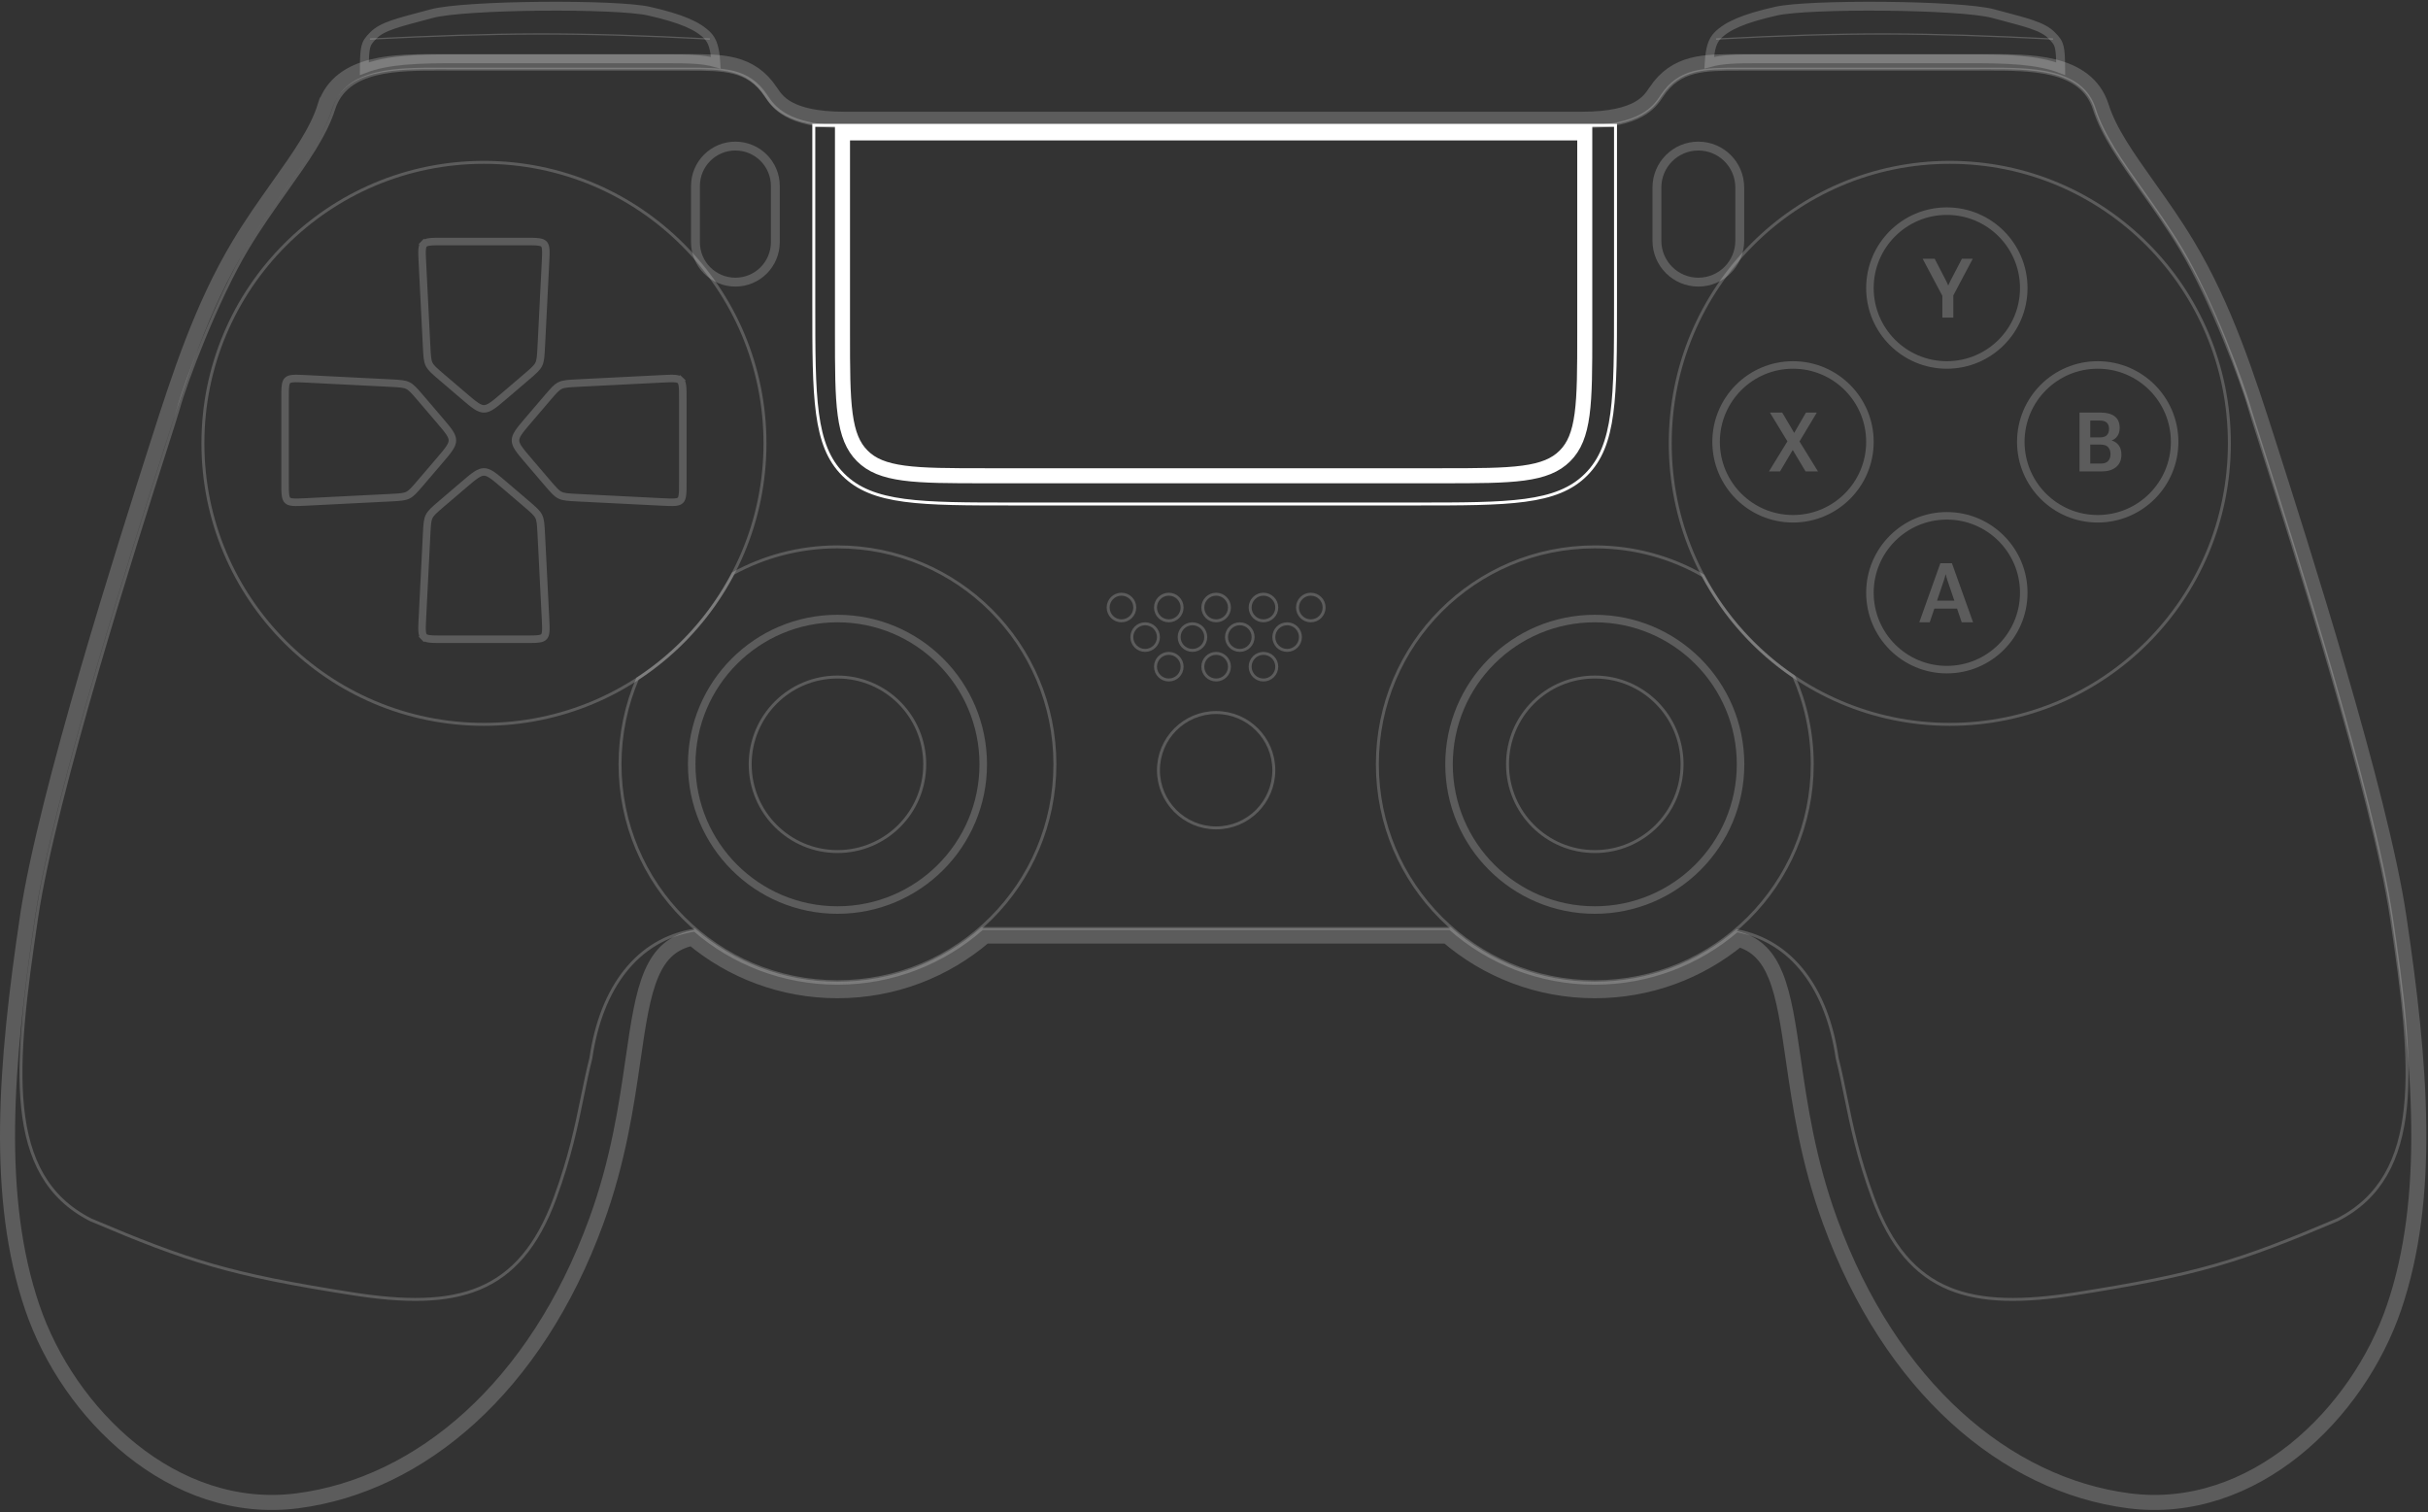<svg width="968" height="603" viewBox="0 0 968 603" fill="none" xmlns="http://www.w3.org/2000/svg">
<rect x="0" y="0" width="968" height="603" fill="#333333" stroke="none"/>
<path d="M324.447 49.984H644.074V120.952C644.074 158.664 644.074 177.52 632.358 189.236C620.643 200.952 601.787 200.952 564.074 200.952H404.447C366.735 200.952 347.879 200.952 336.163 189.236C324.447 177.52 324.447 158.664 324.447 120.952V49.984Z" stroke="white" stroke-width="1.179"/>
<path d="M335.883 52.983H631.818V132.695C631.818 146.922 631.812 157.29 630.747 165.213C629.693 173.05 627.653 178.044 623.91 181.787C620.167 185.53 615.173 187.57 607.337 188.623C599.414 189.689 589.045 189.695 574.818 189.695H392.883C378.656 189.695 368.287 189.689 360.364 188.623C352.528 187.57 347.534 185.53 343.791 181.787C340.048 178.044 338.008 173.05 336.954 165.213C335.889 157.29 335.883 146.922 335.883 132.695V52.983Z" stroke="white" stroke-width="6"/>
<path opacity="0.2" d="M277.27 74.163C277.27 65.369 284.398 58.24 293.192 58.24V58.24C301.986 58.24 309.114 65.369 309.114 74.163V96.572C309.114 105.366 301.986 112.494 293.192 112.494V112.494C284.398 112.494 277.27 105.366 277.27 96.572V74.163Z" stroke="white" stroke-width="3.538"/>
<path opacity="0.2" d="M660.586 74.752C660.586 65.633 667.979 58.24 677.098 58.24V58.24C686.217 58.24 693.61 65.633 693.61 74.752V95.982C693.61 105.102 686.217 112.494 677.098 112.494V112.494C667.979 112.494 660.586 105.102 660.586 95.982V74.752Z" stroke="white" stroke-width="3.538"/>
<circle opacity="0.2" cx="484.85" cy="307.101" r="22.999" stroke="white" stroke-width="1.179"/>
<circle opacity="0.2" cx="447.108" cy="242.232" r="5.307" stroke="white" stroke-width="1.179"/>
<circle opacity="0.2" cx="456.544" cy="254.026" r="5.307" stroke="white" stroke-width="1.179"/>
<circle opacity="0.2" cx="465.979" cy="265.821" r="5.307" stroke="white" stroke-width="1.179"/>
<circle opacity="0.2" cx="465.979" cy="242.232" r="5.307" stroke="white" stroke-width="1.179"/>
<circle opacity="0.2" cx="475.415" cy="254.026" r="5.307" stroke="white" stroke-width="1.179"/>
<circle opacity="0.2" cx="484.85" cy="265.821" r="5.307" stroke="white" stroke-width="1.179"/>
<circle opacity="0.2" cx="484.85" cy="242.232" r="5.307" stroke="white" stroke-width="1.179"/>
<circle opacity="0.2" cx="494.286" cy="254.026" r="5.307" stroke="white" stroke-width="1.179"/>
<circle opacity="0.2" cx="503.721" cy="265.821" r="5.307" stroke="white" stroke-width="1.179"/>
<circle opacity="0.2" cx="503.721" cy="242.232" r="5.307" stroke="white" stroke-width="1.179"/>
<circle opacity="0.2" cx="513.157" cy="254.026" r="5.307" stroke="white" stroke-width="1.179"/>
<circle opacity="0.2" cx="522.592" cy="242.232" r="5.307" stroke="white" stroke-width="1.179"/>
<g opacity="0.2">
<circle cx="333.884" cy="304.742" r="58.113" stroke="white" stroke-width="3"/>
<circle cx="333.883" cy="304.742" r="34.793" stroke="white" stroke-width="1.179"/>
<path d="M247.195 304.741C247.195 292.628 249.679 281.097 254.165 270.628C270.177 260.162 283.347 245.709 292.266 228.678C304.618 221.905 318.8 218.053 333.884 218.053C381.76 218.053 420.572 256.864 420.572 304.741C420.572 352.618 381.76 391.43 333.884 391.43C286.007 391.43 247.195 352.618 247.195 304.741Z" stroke="white" stroke-width="1.179"/>
</g>
<path opacity="0.2" d="M307.331 36.667L307.33 36.666L307.23 36.516L307.23 36.515C303.269 30.578 298.439 27.506 292.676 26.005C287.22 24.582 280.927 24.582 274.087 24.583L273.802 24.583H178.331H178.329L176.229 24.581L176.223 24.581L175.683 24.579L175.681 24.579L175.46 24.578C166.639 24.558 156.77 24.536 148.459 26.608C139.956 28.728 132.473 33.208 129.513 42.575L132.28 43.449L129.513 42.575C126.38 52.488 119.288 62.531 110.867 74.393L113.313 76.13L110.867 74.393L110.832 74.442C105.811 81.516 100.386 89.157 95.335 97.571C80.38 122.477 71.473 150.081 62.823 177.135L62.822 177.138L62.773 177.292L62.772 177.295L62.731 177.423C50.283 216.346 18.308 316.325 10.981 365.371L13.948 365.815L10.981 365.371C2.147 424.517 -2.044 477.526 12.877 521.327C20.122 542.593 34.142 563.391 52.505 578.115C70.888 592.857 93.777 601.617 118.619 598.4C167.736 592.037 213.572 553.051 237.708 486.947C246.543 462.752 249.751 440.604 252.378 422.466L252.387 422.403C254.462 408.079 256.143 396.639 259.731 388.286C261.494 384.182 263.659 380.982 266.433 378.613C268.916 376.492 272.014 374.928 276.027 374.047C291.693 387.139 311.871 395.02 333.883 395.02C356.349 395.02 376.905 386.81 392.702 373.231H576.999C592.797 386.81 613.352 395.02 635.818 395.02C657.571 395.02 677.534 387.323 693.12 374.507C700.497 376.66 704.872 381.516 707.943 389.08C711.31 397.374 712.948 408.544 714.955 422.403L714.965 422.466C717.592 440.604 720.799 462.752 729.634 486.947C753.771 553.051 799.606 592.037 848.724 598.4C873.566 601.617 896.454 592.857 914.838 578.115C933.201 563.391 947.221 542.593 954.466 521.327C969.387 477.526 965.195 424.517 956.361 365.371C949.035 316.326 917.06 216.347 904.611 177.423L904.569 177.292C895.903 150.187 886.992 122.526 872.008 97.57C866.957 89.157 861.533 81.517 856.512 74.444L856.502 74.43L856.484 74.405L856.477 74.394L856.472 74.388C848.053 62.529 840.961 52.487 837.83 42.575C834.869 33.208 827.387 28.728 818.884 26.608C810.572 24.536 800.704 24.558 791.883 24.578L791.663 24.579L791.662 24.579L791.115 24.58C790.408 24.581 789.708 24.583 789.013 24.583H693.54L693.255 24.583C686.415 24.582 680.122 24.582 674.666 26.005C668.904 27.506 664.074 30.578 660.113 36.515L660.112 36.516L660.012 36.666L660.012 36.667C658.685 38.657 656.982 41.208 653.005 43.379C648.951 45.592 642.263 47.544 630.793 47.544H336.55C325.079 47.544 318.391 45.592 314.338 43.379C310.361 41.208 308.657 38.657 307.331 36.667Z" stroke="white" stroke-width="6"/>
<g opacity="0.2">
<circle cx="635.816" cy="304.742" r="58.113" stroke="white" stroke-width="3"/>
<circle cx="635.817" cy="304.742" r="34.793" stroke="white" stroke-width="1.179"/>
<path d="M679.016 229.565C687.633 245.753 700.09 259.565 715.163 269.771C719.884 280.466 722.506 292.297 722.506 304.741C722.506 352.618 683.694 391.43 635.817 391.43C587.94 391.43 549.129 352.618 549.129 304.741C549.129 256.864 587.94 218.053 635.817 218.053C651.548 218.053 666.299 222.242 679.016 229.565Z" stroke="white" stroke-width="1.179"/>
</g>
<g opacity="0.2">
<path d="M777.351 288.819C838.91 288.819 888.808 238.652 888.808 176.773C888.808 114.894 838.91 64.727 777.351 64.727C715.793 64.727 665.895 114.894 665.895 176.773C665.895 238.652 715.793 288.819 777.351 288.819Z" stroke="white" stroke-width="1.179"/>
<circle cx="776.171" cy="114.853" r="30.665" stroke="white" stroke-width="3"/>
<circle cx="714.841" cy="176.183" r="30.665" stroke="white" stroke-width="3"/>
<circle cx="836.323" cy="176.183" r="30.665" stroke="white" stroke-width="3"/>
<circle cx="776.171" cy="236.335" r="30.665" stroke="white" stroke-width="3"/>
<path d="M774.378 126.647V117.94L766.525 103.169H771.331L775.942 112.118C776.093 112.419 776.227 112.704 776.346 112.973C776.464 113.231 776.577 113.5 776.684 113.779H776.781C776.888 113.5 777.001 113.231 777.12 112.973C777.238 112.704 777.372 112.419 777.523 112.118L782.183 103.169H786.504L778.748 117.811V126.647H774.378Z" fill="white"/>
<path d="M765.186 248.129L773.587 224.57H778.198L786.632 248.129H782.101L776.312 231.117C776.183 230.73 776.075 230.37 775.989 230.037C775.903 229.703 775.823 229.376 775.747 229.053H775.635C775.57 229.376 775.495 229.703 775.409 230.037C775.323 230.37 775.215 230.73 775.086 231.117L769.346 248.129H765.186ZM769.555 242.679L770.507 239.486H781.085L782.036 242.679H769.555Z" fill="white"/>
<path d="M705.244 187.978L713.42 174.658H714.129L719.999 164.5H724.336L716.661 177.303H715.983L709.662 187.978H705.244ZM705.631 164.5L710.549 164.516L716.516 174.642H716.58L724.804 187.978H719.853L713.5 177.351H713.452L705.631 164.5Z" fill="white"/>
<path d="M829.064 187.978V164.5H837.482C839.901 164.5 841.771 165.005 843.093 166.015C844.416 167.015 845.077 168.547 845.077 170.611C845.077 171.922 844.776 173.003 844.174 173.852C843.582 174.701 842.835 175.282 841.932 175.594V175.658C843.05 175.97 843.969 176.599 844.69 177.545C845.41 178.491 845.77 179.743 845.77 181.302C845.77 183.42 845.055 185.064 843.625 186.236C842.206 187.397 840.309 187.978 837.933 187.978H829.064ZM833.354 184.833H837.562C838.885 184.833 839.858 184.495 840.481 183.817C841.105 183.14 841.416 182.221 841.416 181.06C841.416 179.91 841.105 178.991 840.481 178.303C839.858 177.615 838.885 177.271 837.562 177.271H833.354V184.833ZM833.354 174.4H837.127C838.439 174.4 839.385 174.105 839.965 173.513C840.546 172.911 840.836 172.073 840.836 170.998C840.836 169.934 840.546 169.117 839.965 168.547C839.385 167.977 838.439 167.692 837.127 167.692H833.354V174.4Z" fill="white"/>
</g>
<path opacity="0.2" d="M391.581 370.23C376.199 383.792 356.002 392.02 333.883 392.02C312.11 392.02 292.199 384.047 276.91 370.861C254.134 374.508 239.655 393.716 235.561 421.973C234.237 427.21 233.2 432.287 232.129 437.532C229.799 448.946 227.307 461.154 221.328 477.529C207.116 516.451 181.817 522.326 140.537 515.861C91.59 508.194 75.078 502.887 36.157 486.375C1.363 468.683 5.782 424.983 14.62 365.815C21.908 317.016 53.844 217.158 66.301 178.206L66.302 178.204C68.949 169.927 70.716 164.401 71.181 162.699C73.832 152.984 86.36 119.462 98.578 99.115C103.573 90.795 108.945 83.228 113.984 76.13C122.317 64.391 129.74 53.935 133.044 43.479C138.096 27.493 158.388 27.539 176.345 27.579C177.236 27.581 178.122 27.583 179 27.583H274.473C288.613 27.583 298.335 27.583 305.405 38.18L305.505 38.33C308.304 42.531 313.643 50.544 337.221 50.544H630.793C654.371 50.544 659.71 42.531 662.509 38.33L662.609 38.18C669.679 27.583 679.4 27.583 693.541 27.583H789.013C789.891 27.583 790.777 27.581 791.669 27.579C809.625 27.539 829.917 27.493 834.969 43.479C838.274 53.935 845.697 64.391 854.03 76.13C859.069 83.228 864.441 90.795 869.436 99.115C881.654 119.462 894.182 152.984 896.833 162.699C897.297 164.4 899.062 169.918 901.705 178.182L901.712 178.204L901.713 178.206L901.713 178.208L901.714 178.209C914.172 217.164 946.106 317.017 953.394 365.815C962.232 424.983 966.65 468.683 931.857 486.375C892.936 502.887 876.424 508.194 827.477 515.861C786.197 522.326 760.897 516.451 746.686 477.529C740.707 461.154 738.214 448.946 735.884 437.532C734.814 432.287 733.777 427.21 732.452 421.973C728.444 394.301 714.474 375.306 692.506 371.107C677.255 384.146 657.457 392.02 635.819 392.02C613.7 392.02 593.503 383.792 578.122 370.23H391.581Z" stroke="white" stroke-width="1.179"/>
<g opacity="0.2">
<circle cx="192.941" cy="176.773" r="112.046" stroke="white" stroke-width="1.179"/>
<path d="M170.083 213.096C170.291 208.966 170.401 207.337 171.092 205.933C171.782 204.529 173.005 203.447 176.148 200.761L184.722 193.436C186.946 191.536 188.509 190.204 189.836 189.33C191.128 188.479 192.04 188.171 192.942 188.171C193.843 188.171 194.756 188.479 196.047 189.33C197.374 190.204 198.937 191.536 201.161 193.436L209.735 200.761C212.879 203.447 214.101 204.529 214.792 205.933C215.482 207.337 215.592 208.966 215.8 213.096L217.482 246.551C217.602 248.92 217.68 250.543 217.575 251.763C217.474 252.939 217.217 253.499 216.85 253.885C216.482 254.272 215.936 254.556 214.766 254.716C213.553 254.882 211.929 254.885 209.557 254.885H176.326C173.954 254.885 172.33 254.882 171.117 254.716C169.947 254.556 169.401 254.272 169.034 253.885L167.947 254.919L169.034 253.885C168.666 253.499 168.41 252.939 168.308 251.763C168.203 250.543 168.282 248.92 168.401 246.551L170.083 213.096Z" stroke="white" stroke-width="3"/>
<path d="M155.44 152.735C159.569 152.943 161.198 153.054 162.602 153.744C164.006 154.434 165.088 155.657 167.774 158.8L175.1 167.375C177 169.598 178.332 171.161 179.206 172.488C180.056 173.78 180.364 174.693 180.364 175.594C180.364 176.495 180.056 177.408 179.206 178.7C178.332 180.026 177 181.59 175.1 183.813L167.774 192.387C165.088 195.531 164.006 196.754 162.602 197.444C161.198 198.134 159.569 198.245 155.44 198.452L121.984 200.135C119.615 200.254 117.993 200.332 116.773 200.227C115.596 200.126 115.037 199.87 114.65 199.502C114.264 199.134 113.98 198.589 113.82 197.419C113.653 196.206 113.65 194.581 113.65 192.209L113.65 158.979C113.65 156.607 113.653 154.982 113.82 153.769C113.98 152.599 114.264 152.053 114.65 151.686C115.037 151.318 115.596 151.062 116.773 150.961C117.993 150.856 119.615 150.934 121.984 151.053L155.44 152.735Z" stroke="white" stroke-width="3"/>
<path d="M170.083 138.092C170.291 142.222 170.401 143.851 171.092 145.255C171.782 146.659 173.005 147.741 176.148 150.427L184.722 157.752C186.946 159.652 188.509 160.984 189.836 161.858C191.128 162.709 192.04 163.017 192.942 163.017C193.843 163.017 194.756 162.709 196.047 161.858C197.374 160.984 198.937 159.652 201.161 157.752L209.735 150.427C212.879 147.741 214.101 146.659 214.792 145.255C215.482 143.851 215.592 142.222 215.8 138.092L217.482 104.637C217.602 102.268 217.68 100.645 217.575 99.425C217.474 98.249 217.217 97.689 216.85 97.303C216.482 96.916 215.936 96.632 214.766 96.472C213.553 96.306 211.929 96.302 209.557 96.302H176.326C173.954 96.302 172.33 96.306 171.117 96.472C169.947 96.632 169.401 96.916 169.034 97.303L167.947 96.269L169.034 97.303C168.666 97.689 168.41 98.249 168.308 99.425C168.203 100.645 168.282 102.268 168.401 104.637L170.083 138.092Z" stroke="white" stroke-width="3"/>
<path d="M230.443 152.735C226.313 152.943 224.684 153.054 223.28 153.744C221.877 154.434 220.794 155.657 218.108 158.8L210.783 167.375C208.883 169.598 207.551 171.161 206.677 172.488C205.827 173.78 205.518 174.693 205.518 175.594C205.518 176.495 205.827 177.408 206.677 178.7C207.551 180.026 208.883 181.59 210.783 183.813L218.108 192.387C220.794 195.531 221.877 196.754 223.28 197.444C224.684 198.134 226.313 198.245 230.443 198.452L263.899 200.135C266.267 200.254 267.89 200.332 269.11 200.227C270.286 200.126 270.846 199.87 271.232 199.502C271.619 199.134 271.903 198.589 272.063 197.419C272.229 196.206 272.233 194.581 272.233 192.209L272.233 158.979C272.233 156.607 272.229 154.982 272.063 153.769C271.903 152.599 271.619 152.053 271.232 151.686L272.266 150.599L271.232 151.686C270.846 151.318 270.286 151.062 269.11 150.961C267.89 150.856 266.267 150.934 263.899 151.053L230.443 152.735Z" stroke="white" stroke-width="3"/>
</g>
<path opacity="0.2" d="M700.613 23.454L700.342 23.454C693.212 23.454 686.88 23.454 681.42 25.009C681.765 19.358 682.683 16.267 684.85 14.1C688.614 10.336 694.93 7.42 708.151 4.429C711.288 3.719 717.407 3.183 725.173 2.854C732.889 2.526 742.091 2.407 751.307 2.494C760.524 2.58 769.736 2.873 777.474 3.368C785.267 3.866 791.408 4.562 794.58 5.412C795.978 5.787 797.296 6.136 798.541 6.466C803.34 7.739 807.05 8.723 810.038 9.748C813.771 11.029 816.152 12.304 817.948 14.1C819.813 15.964 820.575 17.017 821.011 18.879C821.42 20.631 821.535 23.087 821.565 27.387C816.809 25.55 811.312 24.576 805.47 24.053C798.543 23.432 790.982 23.433 783.405 23.45C783.405 23.45 783.405 23.45 783.405 23.45L782.859 23.451L782.856 23.451C782.149 23.453 781.448 23.454 780.753 23.454H700.613Z" stroke="white" stroke-width="3.538"/>
<path opacity="0.2" d="M266.201 23.454L266.473 23.454C273.602 23.454 279.934 23.454 285.395 25.009C285.05 19.358 284.132 16.267 281.964 14.1C278.201 10.336 271.885 7.42 258.664 4.429C255.526 3.719 249.408 3.183 241.641 2.854C233.926 2.526 224.724 2.407 215.507 2.494C206.291 2.58 197.078 2.873 189.341 3.368C181.548 3.866 175.406 4.562 172.234 5.412C170.837 5.787 169.519 6.136 168.274 6.466C163.474 7.739 159.765 8.723 156.776 9.748C153.043 11.029 150.662 12.304 148.866 14.1C147.002 15.964 146.239 17.017 145.804 18.879C145.394 20.631 145.279 23.087 145.249 27.387C150.005 25.55 155.502 24.576 161.344 24.053C168.272 23.432 175.832 23.433 183.409 23.45C183.409 23.45 183.41 23.45 183.41 23.45L183.955 23.451L183.959 23.451C184.666 23.453 185.366 23.454 186.061 23.454H266.201Z" stroke="white" stroke-width="3.538"/>
<path opacity="0.2" d="M147.5 15.563C198.973 13.043 228.467 12.712 283 15.563" stroke="white" stroke-width="0.5"/>
<path opacity="0.2" d="M818.5 15.563C767.473 13.043 738.235 12.712 684.175 15.563" stroke="white" stroke-width="0.5"/>
</svg>
